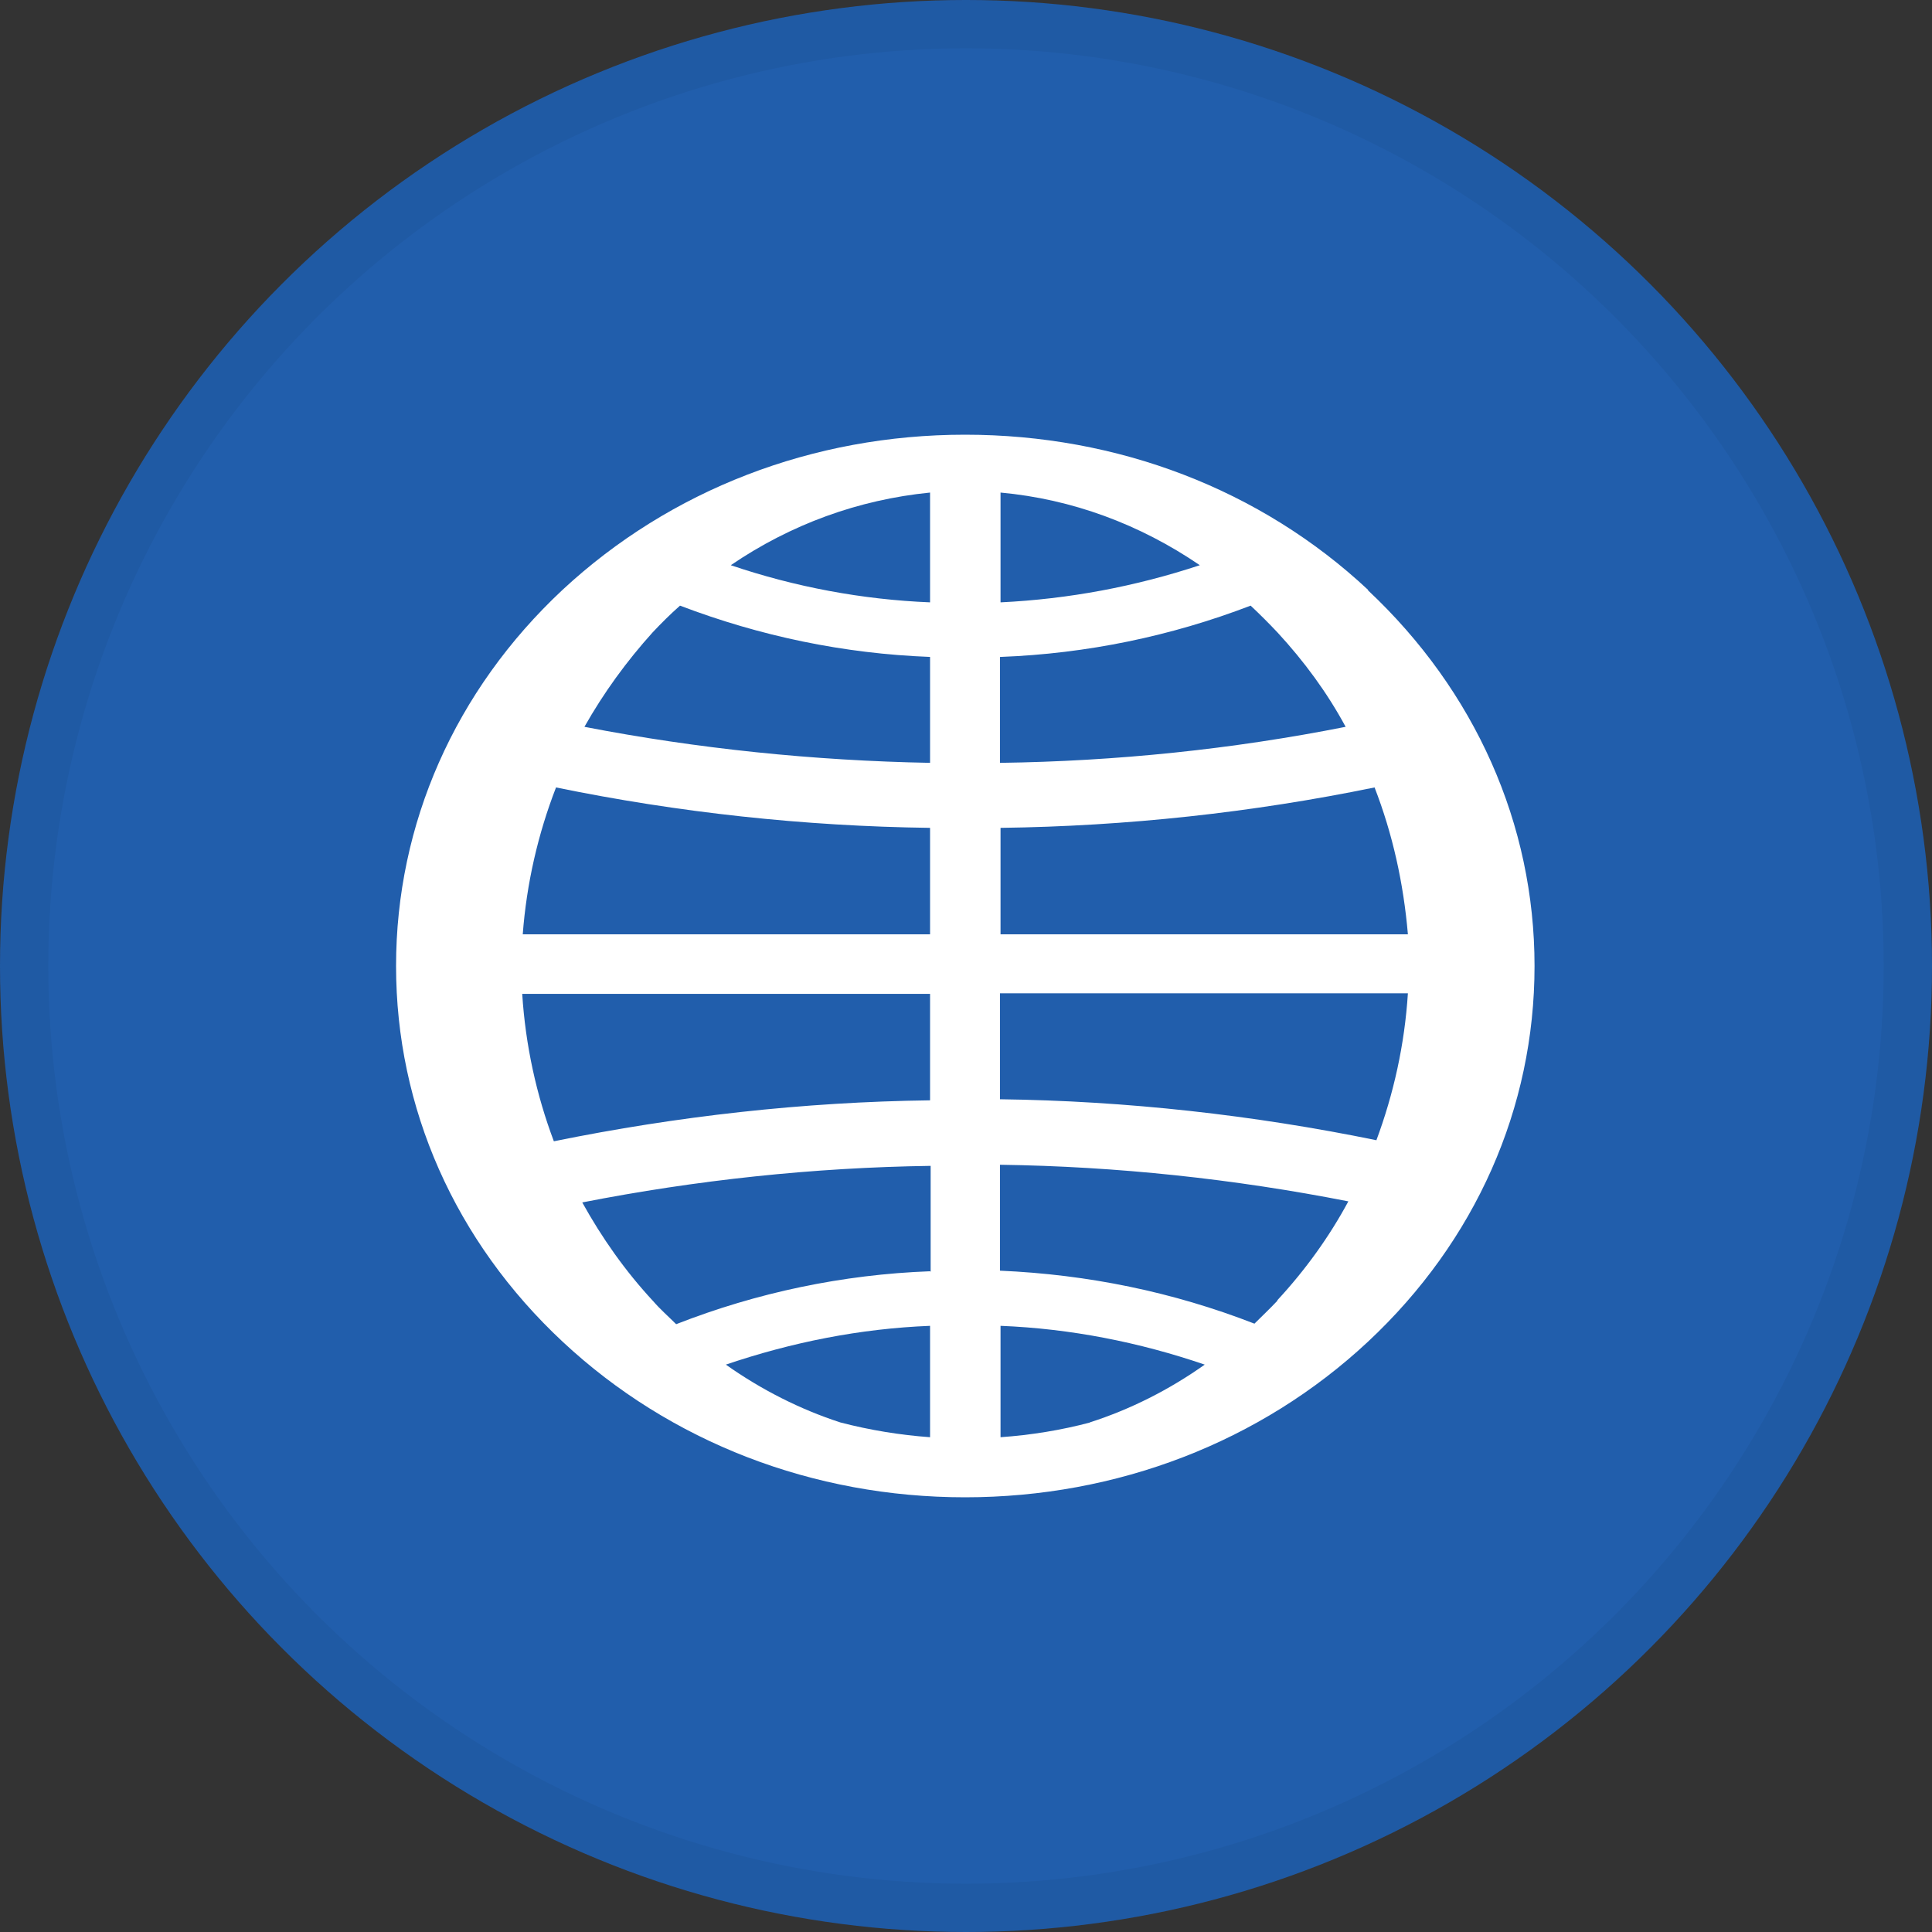 <svg width="40" height="40" viewBox="0 0 40 40" fill="none" xmlns="http://www.w3.org/2000/svg">
<rect x="0" y="0" width="40" height="40" fill="#333333" stroke="none"/>
<circle cx="20" cy="20" r="20" fill="#215EAC"/>
<g clip-path="url(#clip0_14382_19408)">
<path d="M28.323 12.211C26.096 10.13 23.134 9 19.98 9C16.826 9 13.875 10.142 11.648 12.211C9.421 14.291 8.2 17.061 8.2 20C8.2 22.939 9.421 25.698 11.648 27.778C13.875 29.858 16.837 31 19.98 31C23.123 31 26.096 29.858 28.323 27.778C30.55 25.698 31.771 22.939 31.771 20C31.771 17.061 30.539 14.302 28.323 12.222M19.256 29.756C18.635 29.711 18.013 29.61 17.402 29.451C16.566 29.18 15.763 28.773 15.028 28.253C16.396 27.789 17.809 27.507 19.256 27.45V29.756ZM19.256 26.32C17.448 26.387 15.673 26.761 13.999 27.416C13.841 27.258 13.672 27.111 13.525 26.941C12.948 26.32 12.462 25.63 12.055 24.895C14.418 24.432 16.837 24.172 19.268 24.138V26.331L19.256 26.32ZM19.256 22.781C16.634 22.815 14.022 23.109 11.467 23.629C11.105 22.668 10.879 21.639 10.812 20.577H19.256V22.77V22.781ZM19.256 19.344H10.823C10.902 18.293 11.139 17.264 11.512 16.303C14.045 16.823 16.645 17.106 19.256 17.14V19.344ZM19.256 15.794C16.849 15.749 14.44 15.501 12.1 15.048C12.496 14.347 12.971 13.692 13.513 13.092C13.694 12.9 13.875 12.719 14.079 12.539C15.741 13.172 17.47 13.533 19.256 13.601V15.794ZM19.256 12.471C17.855 12.414 16.464 12.154 15.13 11.702C16.374 10.854 17.776 10.345 19.256 10.198V12.471ZM20.715 10.198C22.196 10.334 23.598 10.854 24.841 11.702C23.507 12.143 22.128 12.403 20.715 12.471V10.187V10.198ZM20.715 13.601C22.501 13.533 24.242 13.172 25.893 12.539C26.085 12.719 26.266 12.9 26.447 13.092C27.001 13.692 27.475 14.336 27.86 15.048C25.52 15.512 23.112 15.761 20.703 15.794V13.601H20.715ZM20.715 17.14C23.326 17.106 25.927 16.823 28.459 16.303C28.832 17.264 29.058 18.282 29.149 19.344H20.715V17.14ZM22.569 29.451C21.97 29.61 21.348 29.711 20.715 29.756V27.45C22.162 27.507 23.586 27.789 24.943 28.253C24.208 28.773 23.405 29.18 22.558 29.451M26.447 26.93C26.288 27.1 26.13 27.247 25.972 27.405C24.287 26.749 22.524 26.387 20.703 26.308V24.115C23.134 24.149 25.553 24.409 27.916 24.873C27.521 25.607 27.023 26.297 26.447 26.919M28.493 23.606C25.949 23.086 23.326 22.792 20.703 22.759V20.565H29.149C29.081 21.628 28.855 22.645 28.493 23.618" fill="white"/>
</g>
<circle cx="20" cy="20" r="19.5" stroke="black" stroke-opacity="0.05"/>
<defs>
<clipPath id="clip0_14382_19408">
<rect width="23.583" height="22" fill="white" transform="translate(8.2 9)"/>
</clipPath>
</defs>
</svg>
